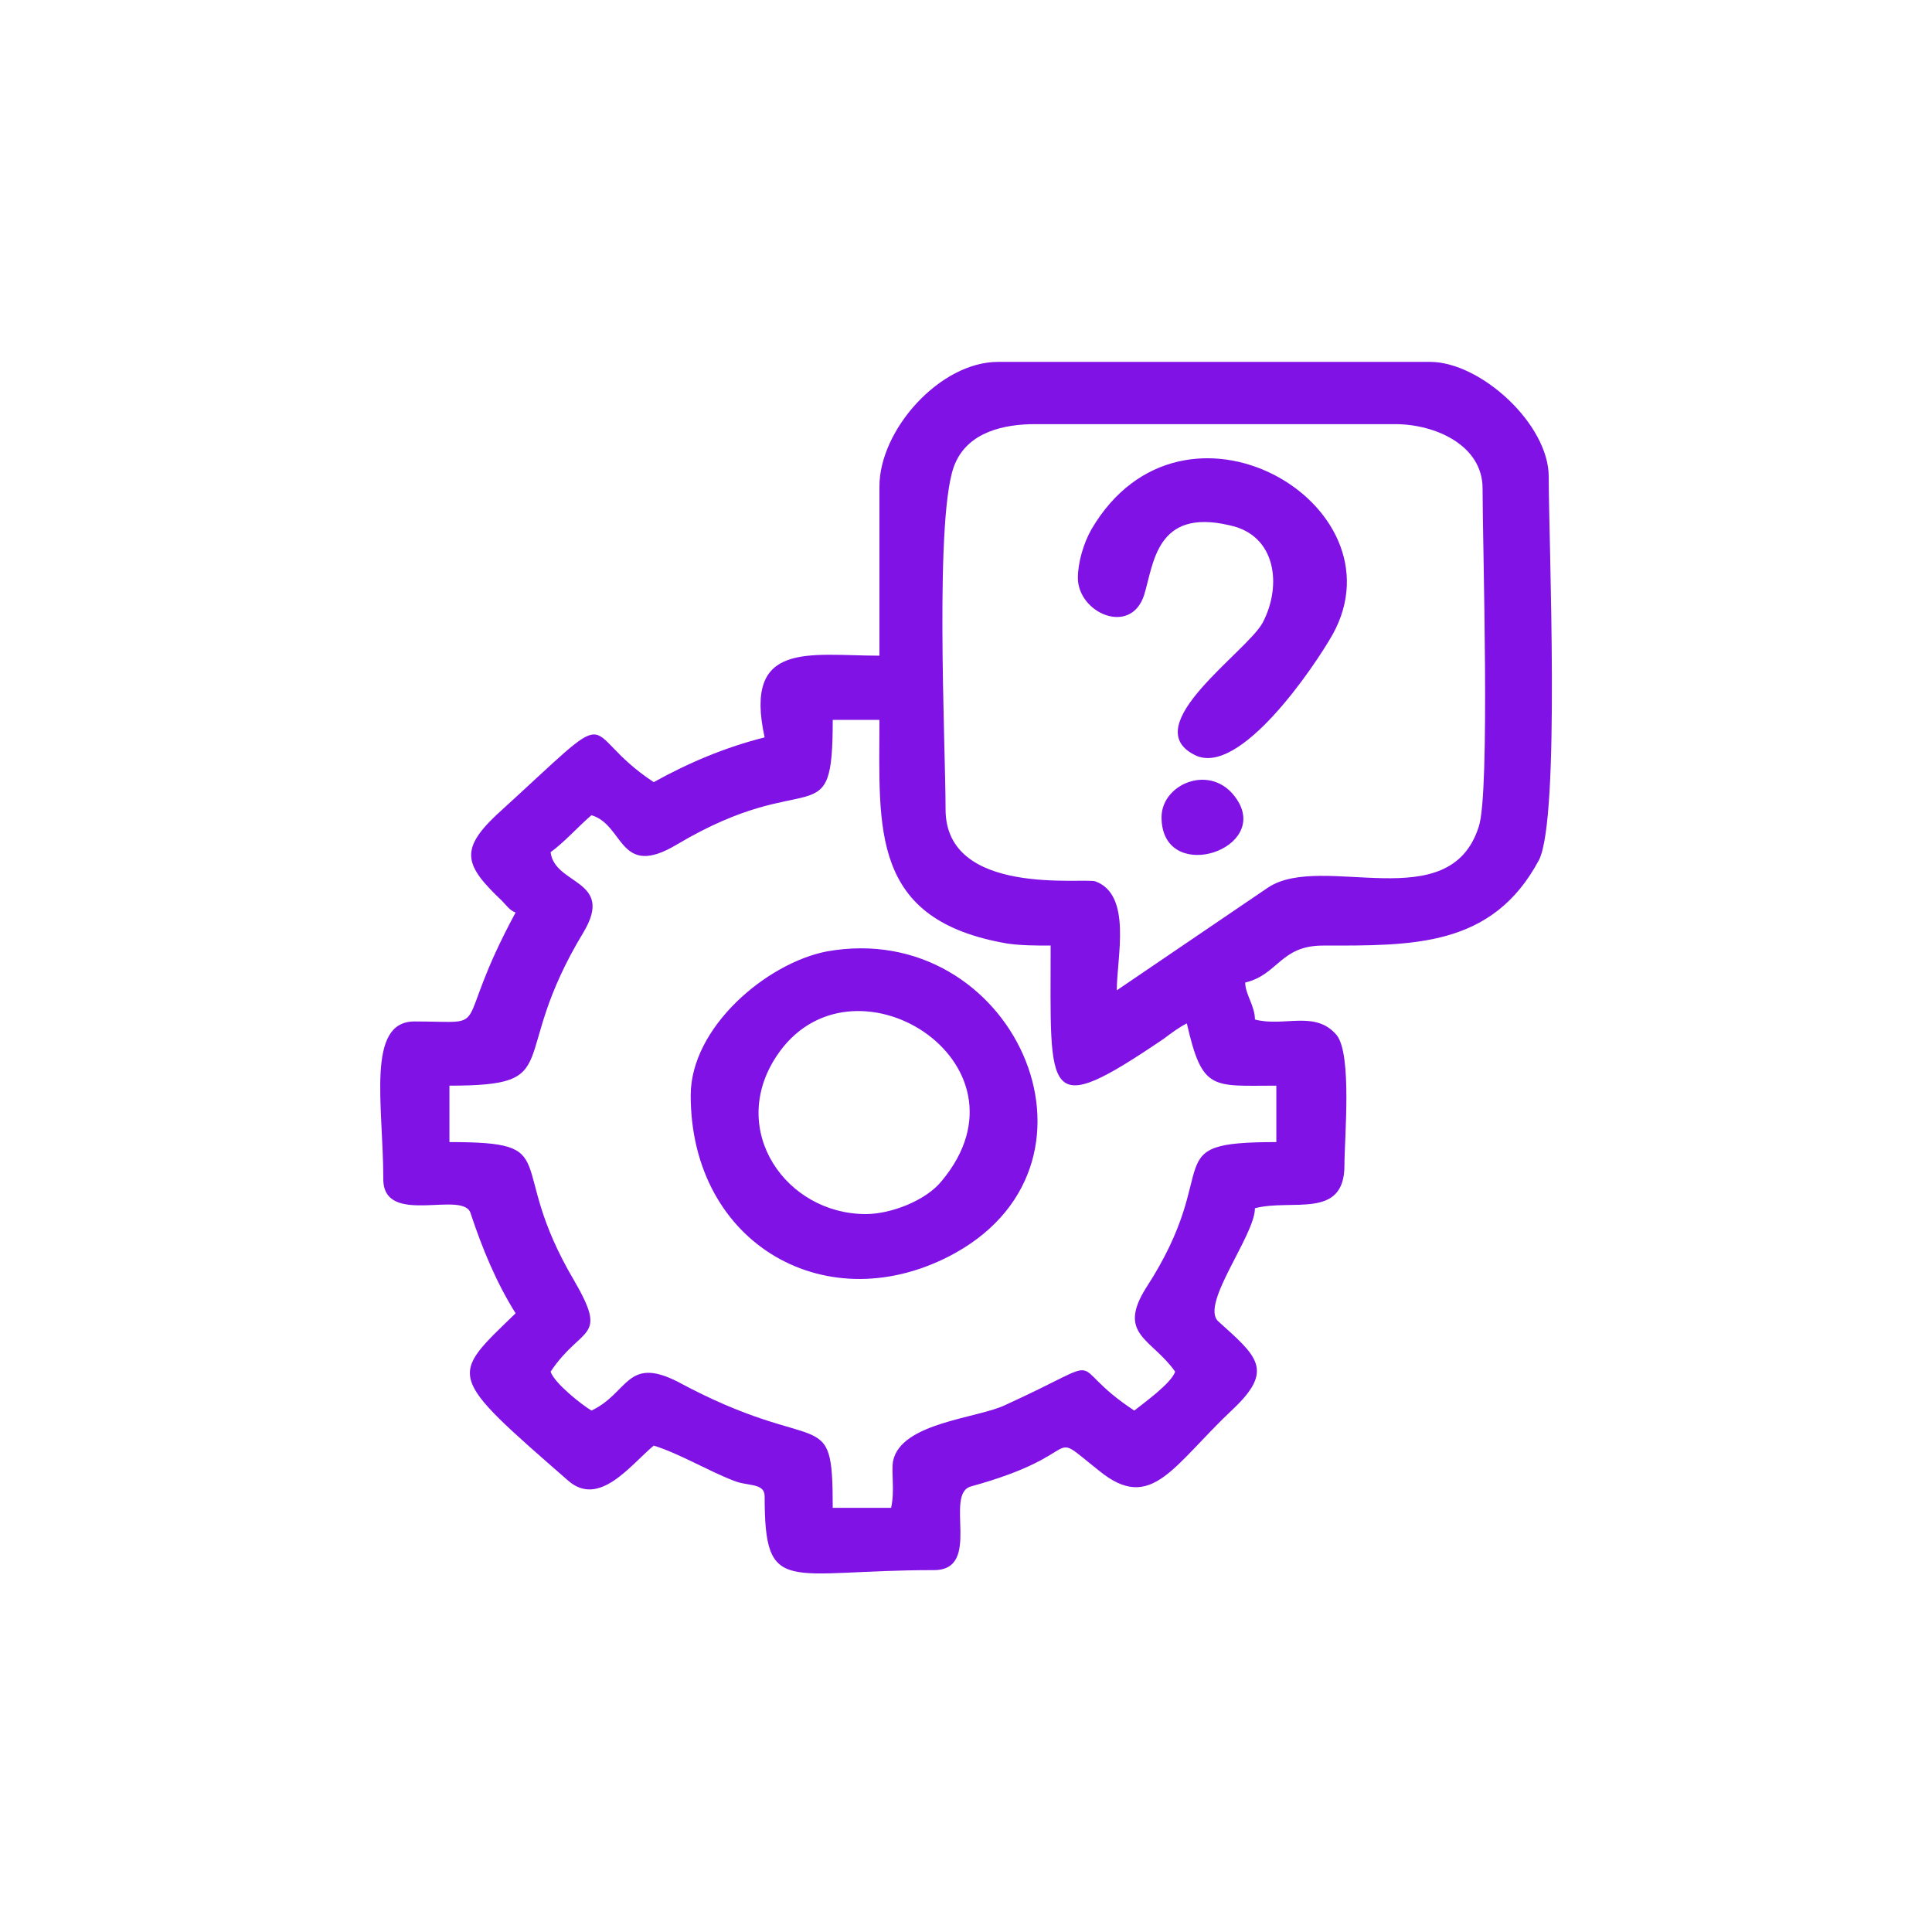 <?xml version="1.0" encoding="UTF-8"?>
<!DOCTYPE svg PUBLIC "-//W3C//DTD SVG 1.1//EN" "http://www.w3.org/Graphics/SVG/1.1/DTD/svg11.dtd">
<!-- Creator: CorelDRAW X8 -->
<svg xmlns="http://www.w3.org/2000/svg" xml:space="preserve" width="10000px" height="10000px" version="1.1" style="shape-rendering:geometricPrecision; text-rendering:geometricPrecision; image-rendering:optimizeQuality; fill-rule:evenodd; clip-rule:evenodd"
viewBox="0 0 993 993"
 xmlns:xlink="http://www.w3.org/1999/xlink">
 <defs>
  <style type="text/css">
   <![CDATA[
    .fil1 {fill:none}
    .fil0 {fill:#8112E6}
   ]]>
  </style>
 </defs>
 <g id="Слой_x0020_1">
  <path class="fil0" d="M283 438c7,-5 15,-14 21,-19 17,5 14,33 44,15 69,-41 80,-3 80,-64l24 0c0,56 -5,103 66,115 7,1 15,1 22,1 0,78 -4,90 58,48 4,-3 8,-6 12,-8 8,35 13,32 46,32l0 29c-63,0 -26,12 -67,75 -15,24 3,26 15,43 -2,6 -16,16 -21,20 -38,-25 -9,-29 -66,-3 -14,7 -54,9 -58,29 -1,6 1,15 -1,24l-30 0c0,-55 -6,-25 -80,-65 -26,-13 -25,6 -44,15 -5,-3 -19,-14 -21,-20 16,-24 30,-16 12,-47 -36,-61 -4,-71 -64,-71l0 -29c61,0 29,-13 69,-79 16,-27 -15,-24 -17,-41zm314 -18c0,34 53,18 40,-7 -12,-22 -40,-11 -40,7zm-43 -123c0,18 27,30 34,9 5,-16 6,-45 44,-36 24,5 27,31 17,50 -8,15 -65,53 -35,68 23,12 62,-46 71,-62 37,-67 -77,-134 -124,-54 -4,7 -7,17 -7,25zm-109 327c-41,0 -71,-43 -46,-81 38,-58 136,3 85,64 -8,10 -26,17 -39,17zm-90 -61c0,77 71,117 136,81 86,-48 29,-172 -66,-155 -31,6 -70,39 -70,74zm131 -147c0,-33 -6,-154 5,-178 7,-16 25,-20 41,-20l185 0c21,0 45,11 45,33 0,29 4,157 -2,174 -15,47 -80,13 -108,31l-78 53c0,-17 8,-49 -11,-56 -6,-2 -77,8 -77,-37zm-34 -166l0 87c-36,0 -70,-8 -59,42 -20,5 -39,13 -57,23 -41,-27 -14,-44 -81,17 -19,18 -16,26 3,44 2,2 4,5 7,6 -34,63 -10,56 -52,56 -25,0 -16,43 -16,81 0,25 42,5 45,18 6,18 13,35 23,51 -34,33 -36,31 27,86 16,14 32,-8 44,-18 13,4 28,13 41,18 7,3 16,1 16,8 0,52 11,38 87,38 25,0 5,-39 19,-43 62,-17 37,-31 66,-8 27,22 38,-3 69,-32 21,-20 12,-27 -8,-45 -9,-9 19,-44 19,-58 19,-5 46,6 46,-22 0,-14 4,-57 -4,-67 -11,-13 -27,-4 -42,-8 0,-7 -5,-13 -5,-19 17,-4 18,-19 40,-19 46,0 87,1 111,-44 11,-22 5,-163 5,-197 0,-27 -35,-59 -61,-59l-222 0c-30,0 -61,35 -61,64z"/>
  <rect class="fil1" width="993" height="993"/>
 </g>
</svg>
